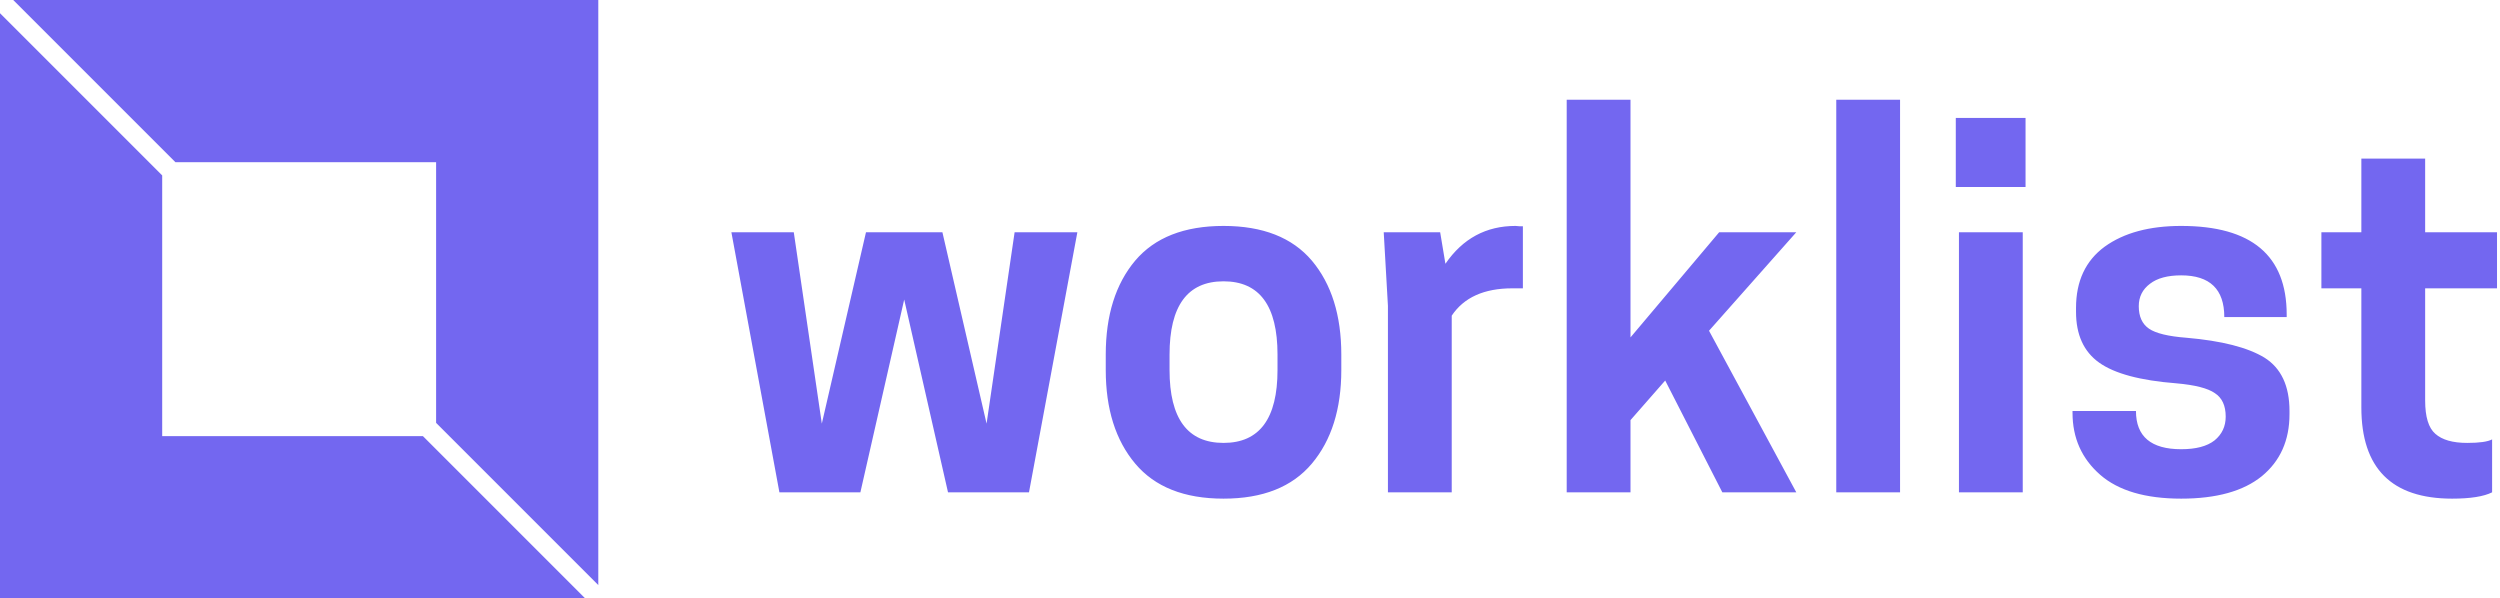 <svg data-v-423bf9ae="" xmlns="http://www.w3.org/2000/svg" viewBox="0 0 376 90" class="iconLeft"><!----><!----><!----><g data-v-423bf9ae="" id="b21e9438-6646-49c1-ad46-e677556beb70" fill="#7367f0" transform="matrix(5.272,0,0,5.272,108.313,18.691)"><path d="M6.50 10.50L5.25 5.00L4.00 10.50L1.69 10.50L0.32 3.08L2.10 3.08L2.90 8.54L4.16 3.08L6.34 3.08L7.60 8.54L8.40 3.08L10.19 3.08L8.81 10.50L6.50 10.50ZM16.88 9.68L16.88 9.68L16.88 9.68Q16.04 10.68 14.36 10.68L14.36 10.68L14.36 10.68Q12.68 10.68 11.84 9.68L11.84 9.68L11.84 9.68Q11.00 8.68 11.00 7.01L11.00 7.01L11.00 6.57L11.00 6.57Q11.00 4.89 11.84 3.89L11.84 3.89L11.84 3.89Q12.68 2.90 14.36 2.90L14.36 2.90L14.36 2.90Q16.04 2.90 16.88 3.89L16.88 3.89L16.88 3.89Q17.72 4.89 17.72 6.57L17.72 6.57L17.72 7.01L17.72 7.01Q17.72 8.68 16.88 9.68ZM12.82 7.01L12.82 7.01Q12.82 9.09 14.36 9.09L14.36 9.09L14.36 9.09Q15.90 9.09 15.90 7.01L15.90 7.01L15.90 6.57L15.90 6.57Q15.90 4.48 14.36 4.48L14.36 4.48L14.36 4.48Q12.82 4.48 12.82 6.57L12.82 6.57L12.82 7.01ZM22.69 2.90L22.69 2.90L22.69 2.90Q22.74 2.90 22.81 2.91L22.81 2.91L22.81 2.91Q22.89 2.91 22.90 2.91L22.90 2.91L22.90 4.68L22.60 4.68L22.60 4.68Q21.39 4.68 20.87 5.46L20.87 5.46L20.87 10.50L19.05 10.50L19.05 5.18L18.93 3.08L20.54 3.08L20.69 3.98L20.69 3.98Q21.43 2.90 22.69 2.90ZM25.97 10.50L24.15 10.50L24.15-0.70L25.97-0.70L25.97 6.08L28.50 3.08L30.70 3.08L28.21 5.89L30.70 10.50L28.59 10.50L26.96 7.31L25.97 8.44L25.97 10.50ZM33.66 10.50L31.84 10.50L31.84-0.70L33.66-0.70L33.66 10.50ZM37.16 10.50L35.34 10.50L35.34 3.08L37.16 3.08L37.16 10.50ZM35.25-0.18L37.24-0.18L37.24 1.79L35.25 1.79L35.25-0.18ZM41.68 9.27L41.68 9.27L41.68 9.27Q42.31 9.27 42.63 9.02L42.63 9.02L42.63 9.02Q42.95 8.76 42.95 8.34L42.95 8.34L42.95 8.34Q42.95 7.87 42.64 7.67L42.64 7.67L42.64 7.67Q42.34 7.46 41.54 7.39L41.54 7.39L41.54 7.39Q40.00 7.27 39.34 6.80L39.34 6.80L39.34 6.80Q38.68 6.33 38.68 5.35L38.68 5.35L38.68 5.24L38.68 5.24Q38.68 4.09 39.50 3.49L39.50 3.49L39.50 3.49Q40.32 2.90 41.68 2.90L41.68 2.90L41.68 2.90Q44.69 2.90 44.69 5.43L44.69 5.43L44.69 5.50L42.91 5.50L42.91 5.50Q42.91 4.31 41.68 4.31L41.68 4.31L41.68 4.31Q41.10 4.31 40.79 4.55L40.79 4.55L40.79 4.55Q40.47 4.79 40.47 5.19L40.47 5.19L40.47 5.19Q40.47 5.63 40.76 5.83L40.76 5.83L40.76 5.83Q41.05 6.03 41.83 6.09L41.83 6.09L41.83 6.09Q43.34 6.22 44.06 6.66L44.06 6.66L44.06 6.66Q44.77 7.11 44.77 8.18L44.77 8.18L44.77 8.27L44.77 8.27Q44.77 9.39 43.98 10.04L43.98 10.04L43.98 10.04Q43.19 10.68 41.68 10.68L41.68 10.68L41.68 10.68Q40.15 10.68 39.37 10.00L39.37 10.00L39.37 10.00Q38.58 9.31 38.58 8.23L38.58 8.23L38.58 8.18L40.39 8.18L40.39 8.18Q40.39 9.27 41.68 9.27ZM48.64 0.98L48.64 3.08L50.69 3.08L50.69 4.68L48.64 4.68L48.64 7.88L48.64 7.88Q48.64 8.58 48.93 8.83L48.93 8.83L48.93 8.83Q49.22 9.09 49.84 9.09L49.84 9.09L49.84 9.09Q50.36 9.09 50.55 8.99L50.55 8.99L50.55 10.50L50.55 10.50Q50.19 10.68 49.41 10.68L49.41 10.68L49.41 10.68Q46.82 10.68 46.82 8.08L46.82 8.08L46.82 4.68L45.68 4.68L45.68 3.08L46.82 3.08L46.82 0.98L48.64 0.98Z"></path></g><!----><g data-v-423bf9ae="" id="1aefc11a-d6c9-42e0-9ac5-88622dd7b79e" transform="matrix(2.812,0,0,2.812,0,0)" stroke="none" fill="#7367f0"><path d="M9.382 8.675h13.943v13.943L32 31.293V0H.707zM22.618 23.325H8.675V9.382L0 .707V32h31.293z"></path></g><!----></svg>